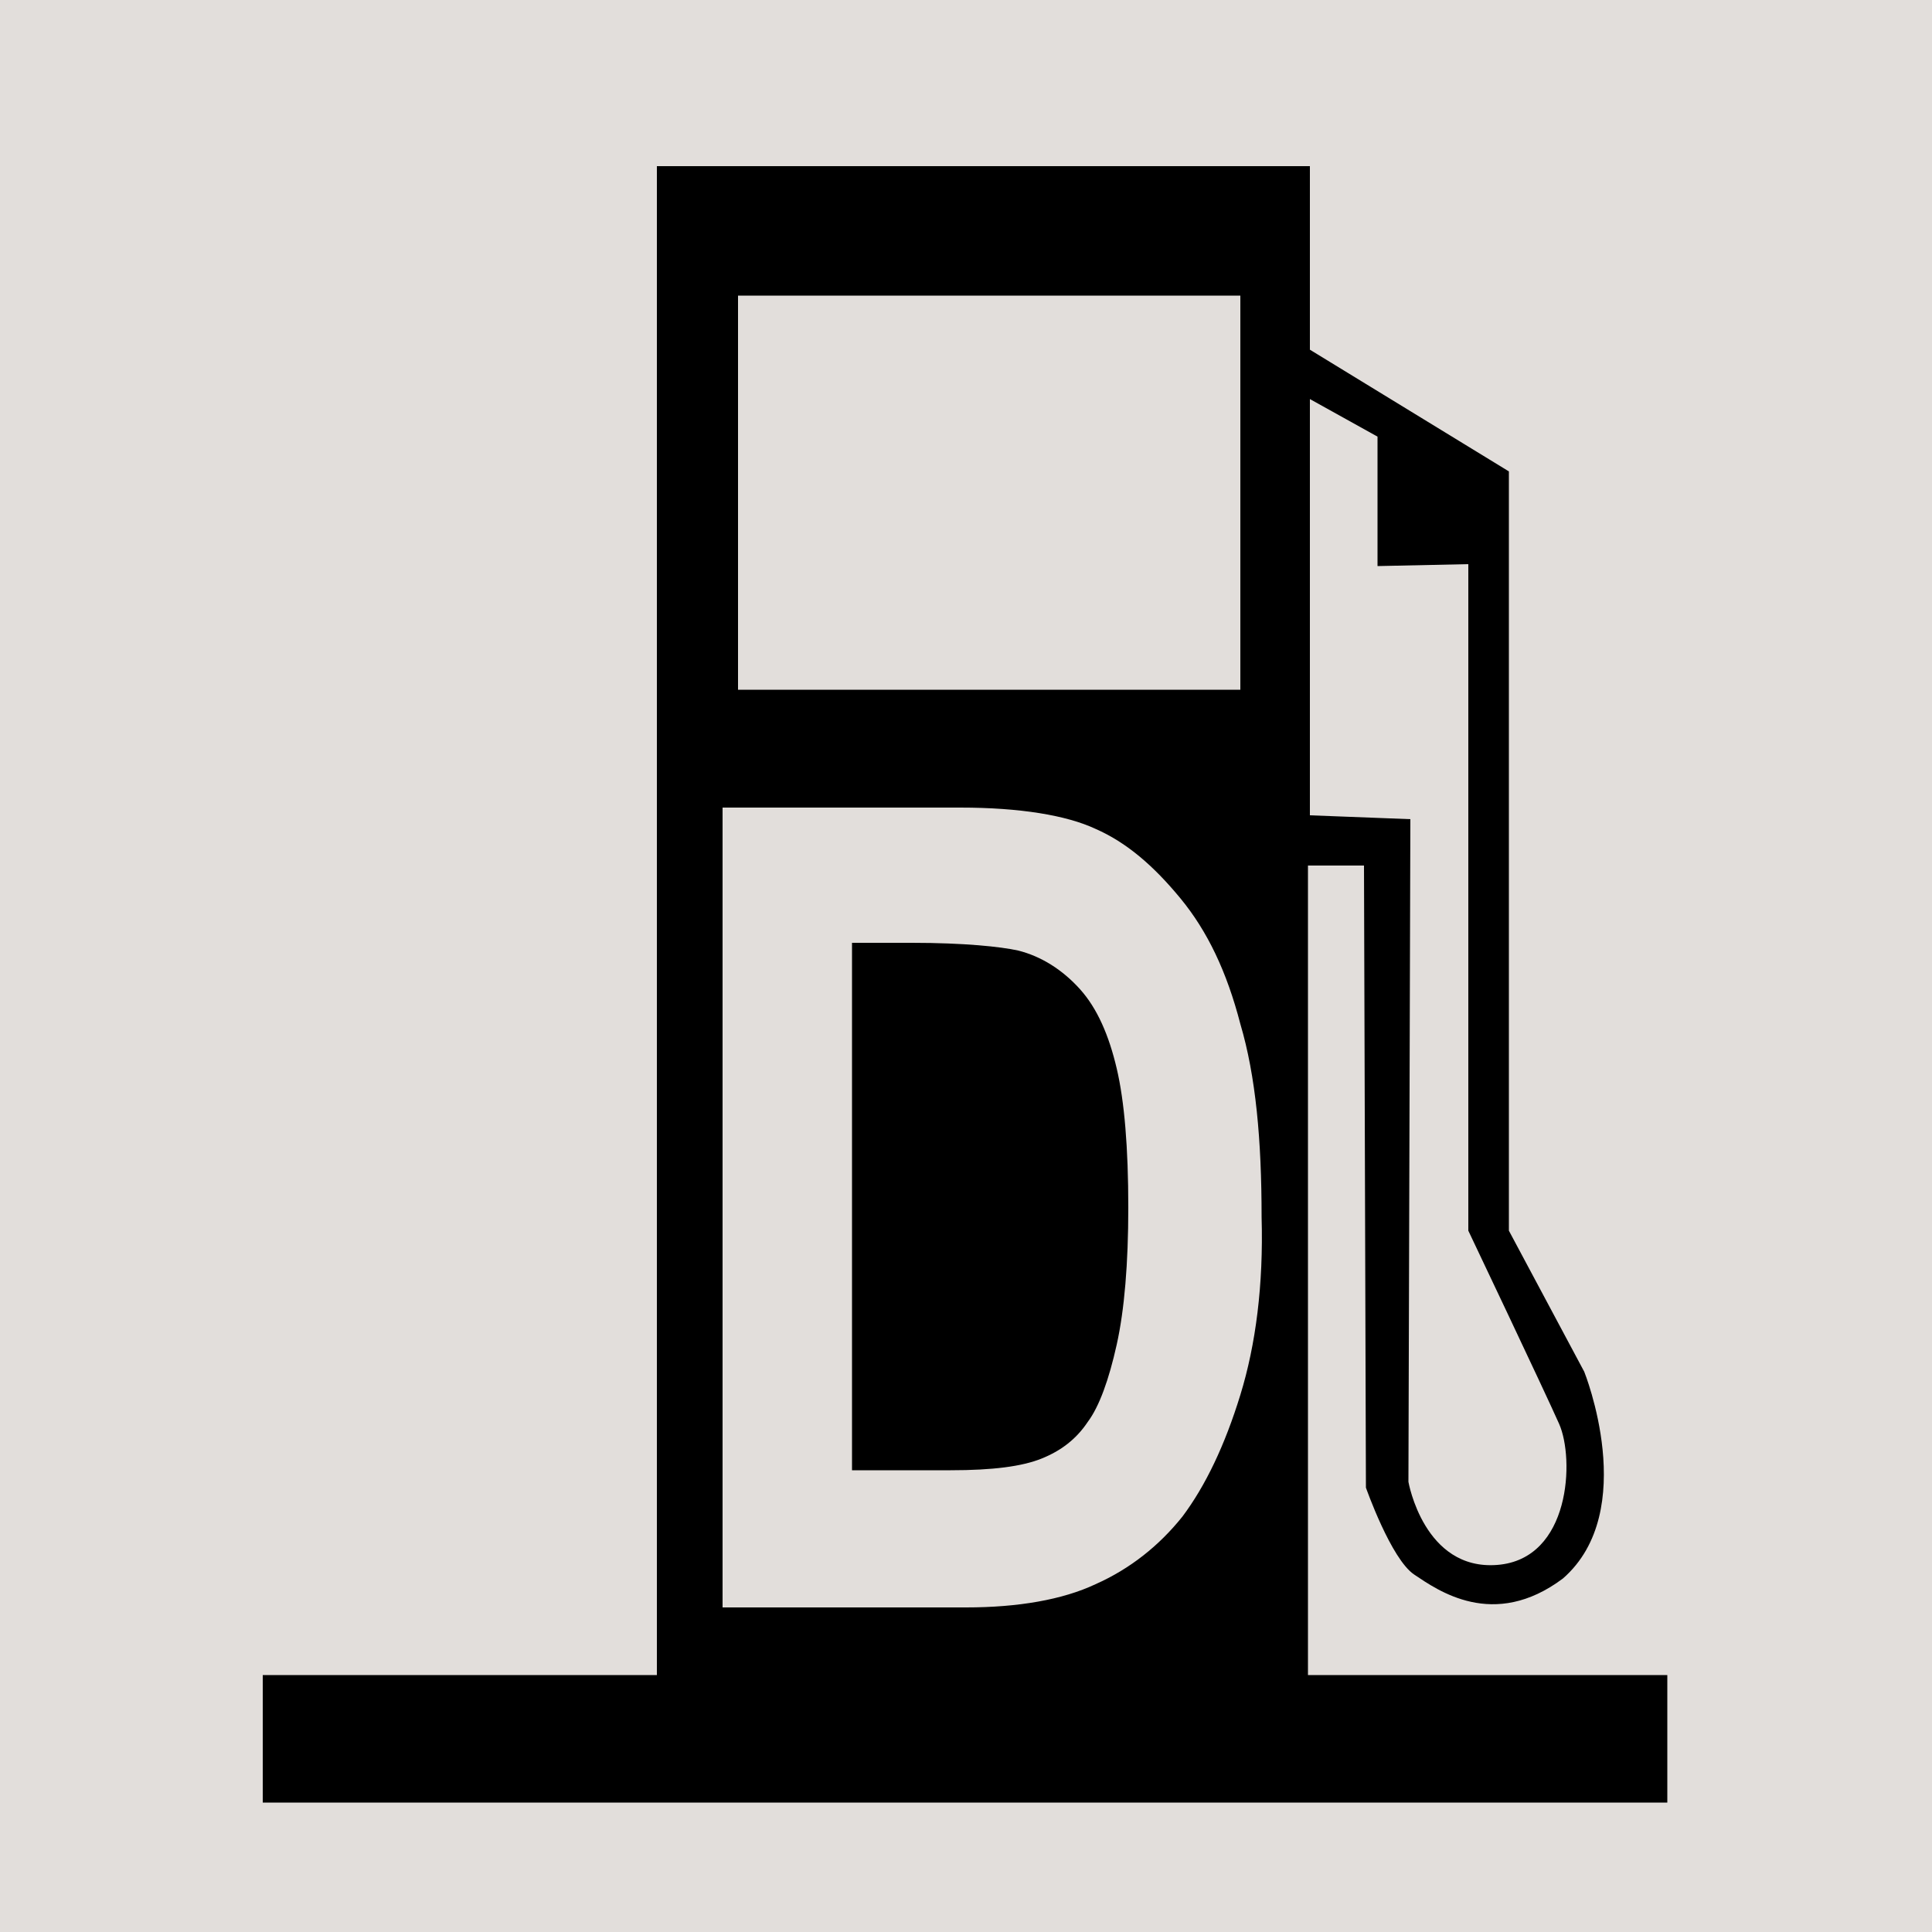 <?xml version="1.0" encoding="utf-8"?>
<!-- Generator: Adobe Illustrator 25.2.0, SVG Export Plug-In . SVG Version: 6.00 Build 0)  -->
<svg version="1.1" id="Layer_1" xmlns="http://www.w3.org/2000/svg" xmlns:xlink="http://www.w3.org/1999/xlink" x="0px" y="0px"
	 viewBox="0 0 100 100" style="enable-background:new 0 0 100 100;" xml:space="preserve">
<rect x="0" y="0" style="fill:#E2DEDB;" width="100" height="100"/>
<g>
	<path d="M67.7,86.7V44.8h2.9L70.7,77c0,0,1.3,3.7,2.5,4.5c1.2,0.8,4.1,2.9,7.7,0.2C84.9,78.2,82,71,82,71l-3.9-7.3V24.4l-10.3-6.3
		V8.6H34v78.1H13.6v6.6h72.7v-6.6H67.7z M67.7,20.6l3.6,2v6.7l4.7-0.1L76,63.7c0,0,3.9,8.2,4.7,10c0.8,1.8,0.6,7-3.2,7.3
		c-3.8,0.3-4.6-4.3-4.6-4.3l0.1-34.3l-5.2-0.2V20.6z M38.2,15.3h26v20.4h-26V15.3z M64.2,72.2c-0.8,2.6-1.8,4.7-3,6.3
		C60,80,58.5,81.2,56.7,82c-1.7,0.8-4,1.2-6.7,1.2H37.4V41.8h12.3c3.1,0,5.5,0.4,7,1.1c1.6,0.7,3,1.9,4.4,3.6s2.4,3.8,3.1,6.5
		c0.8,2.7,1.1,6,1.1,10C65.4,66.5,65,69.6,64.2,72.2z"/>
	<path d="M55.9,51.2c-0.9-1-2-1.7-3.2-2c-0.9-0.2-2.8-0.4-5.5-0.4h-3.1v27.3h5.1c2.2,0,3.7-0.2,4.7-0.6s1.8-1,2.4-1.9
		c0.6-0.8,1.1-2.2,1.5-4c0.4-1.8,0.6-4.2,0.6-7.1c0-3.1-0.2-5.5-0.6-7.2C57.4,53.6,56.8,52.2,55.9,51.2z"/>
</g>
</svg>
